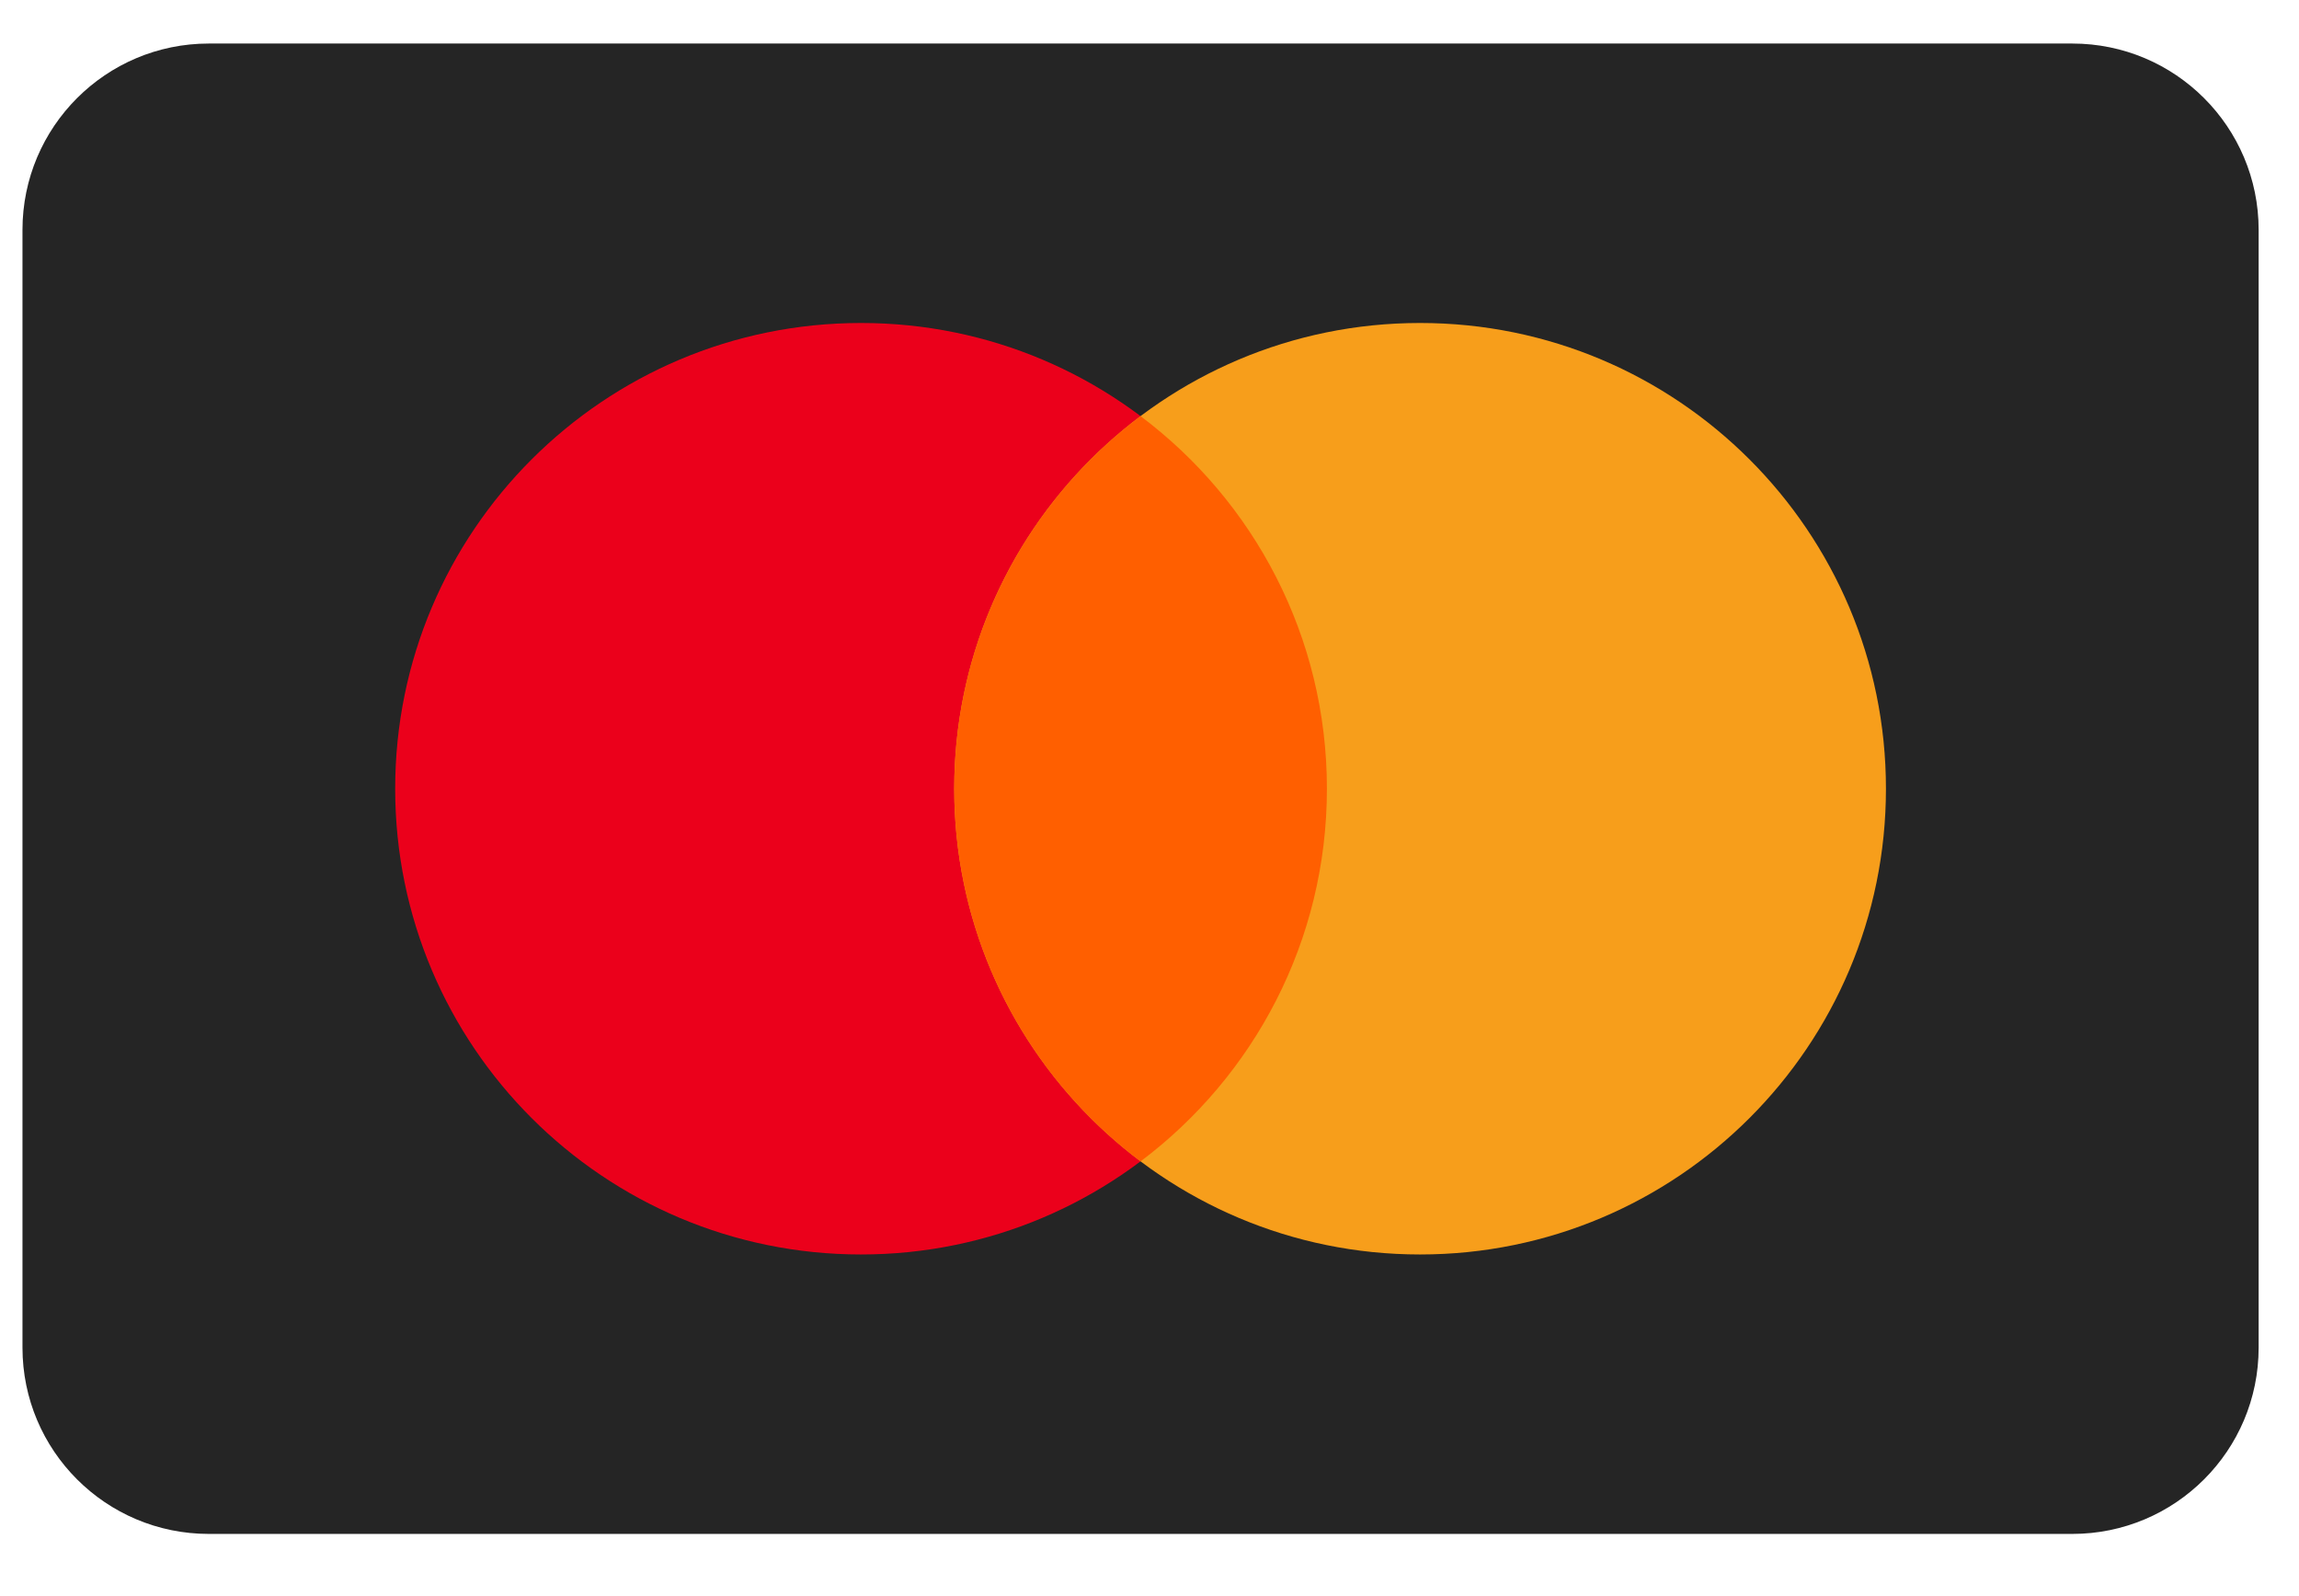 <svg width="36" height="25" viewBox="0 0 36 25" fill="none" xmlns="http://www.w3.org/2000/svg">
<g id="Group">
<path id="Vector" d="M32.45 0.682H3.27C1.658 0.682 0.352 1.989 0.352 3.6V21.108C0.352 22.72 1.658 24.026 3.27 24.026H32.45C34.062 24.026 35.368 22.72 35.368 21.108V3.6C35.368 1.989 34.062 0.682 32.45 0.682Z" fill="#252525"/>
<path id="Vector_2" d="M13.483 19.649C17.512 19.649 20.778 16.383 20.778 12.354C20.778 8.325 17.512 5.059 13.483 5.059C9.454 5.059 6.188 8.325 6.188 12.354C6.188 16.383 9.454 19.649 13.483 19.649Z" fill="#EB001B"/>
<path id="Vector_3" d="M22.237 19.649C26.266 19.649 29.532 16.383 29.532 12.354C29.532 8.325 26.266 5.059 22.237 5.059C18.208 5.059 14.942 8.325 14.942 12.354C14.942 16.383 18.208 19.649 22.237 19.649Z" fill="#F79E1B"/>
<path id="Vector_4" fill-rule="evenodd" clip-rule="evenodd" d="M17.86 6.518C19.632 7.848 20.778 9.967 20.778 12.354C20.778 14.741 19.632 16.86 17.86 18.191C16.088 16.86 14.942 14.741 14.942 12.354C14.942 9.967 16.088 7.848 17.86 6.518Z" fill="#FF5F00"/>
</g>
</svg>

